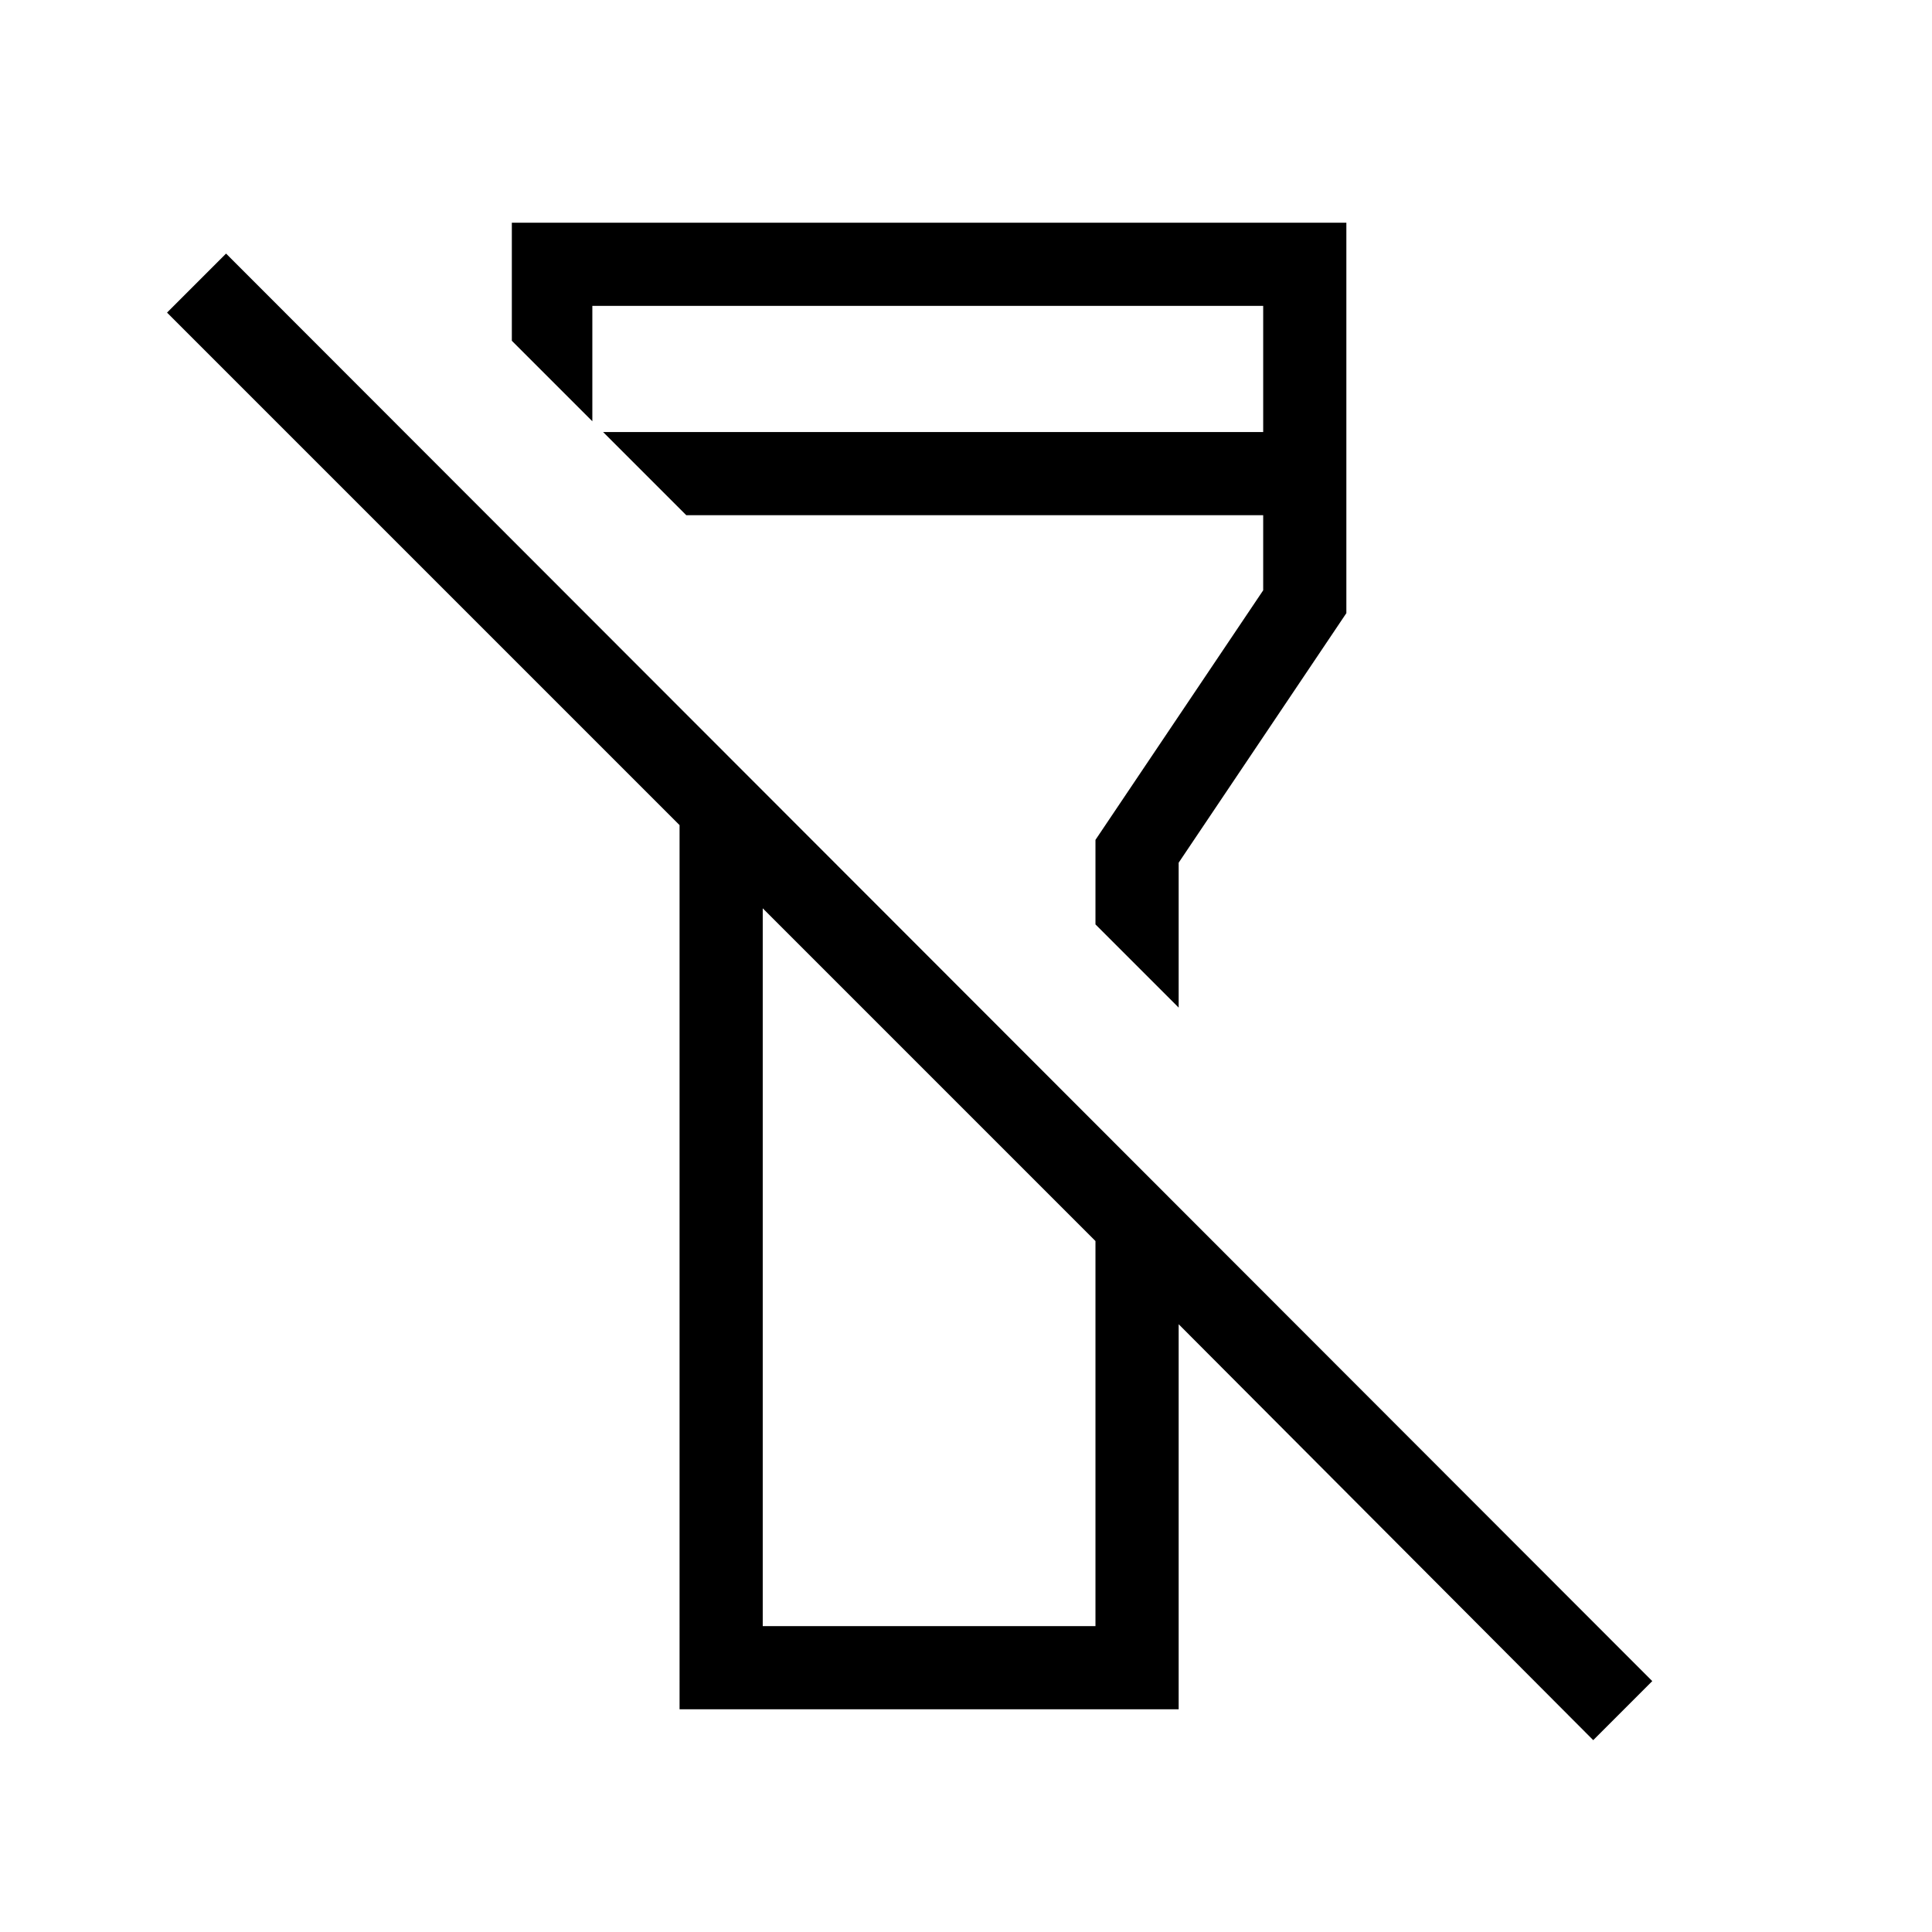 <svg xmlns="http://www.w3.org/2000/svg" height="40" viewBox="0 -960 960 960" width="40"><path d="M791.67-95.33 585.67-302v191.33h-248V-550L83-804.67 112.33-834 821-124.67l-29.33 29.34ZM379-152h165.33v-191.33L379-508.67V-152Zm206.67-307.33-41.34-41.34v-42l83.34-124V-704H341l-41.33-41.33h328V-808H294.33v57.33l-40-40v-58.66H669v194l-83.33 124v72Zm-123.67 33Zm19.67-137Z"/></svg>